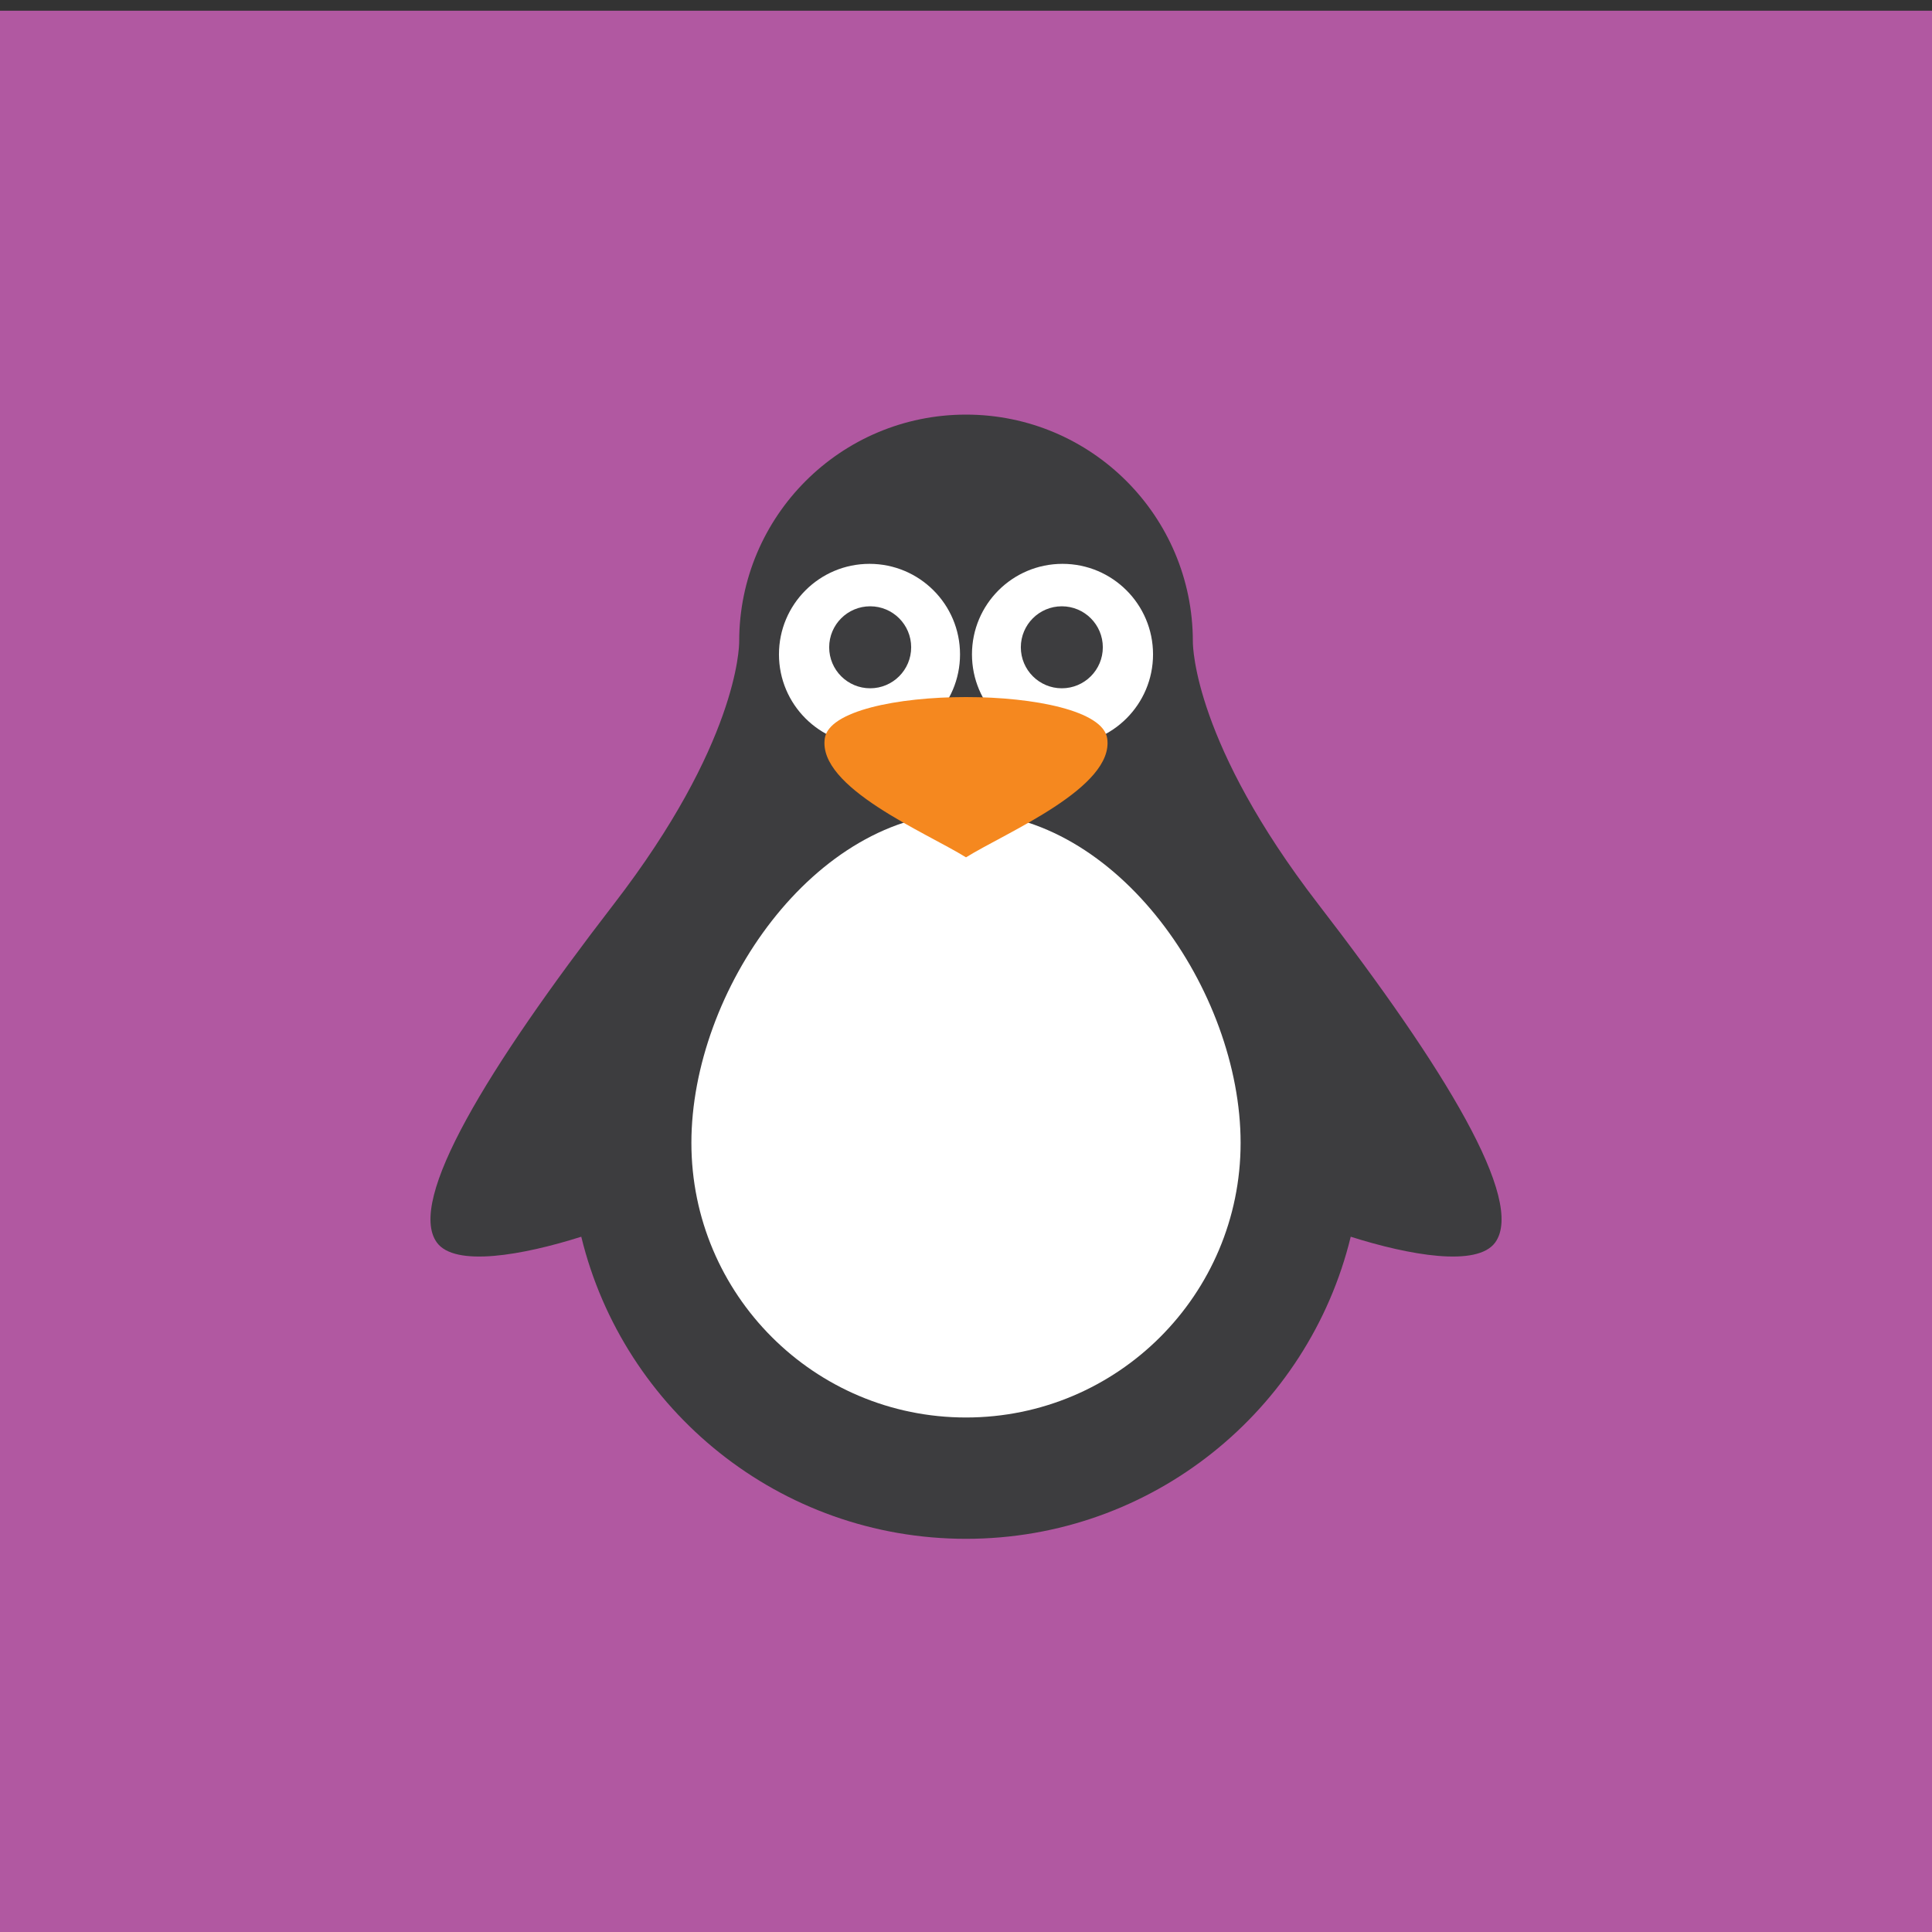 <?xml version="1.0" ?><!DOCTYPE svg  PUBLIC '-//W3C//DTD SVG 1.1 Tiny//EN'  'http://www.w3.org/Graphics/SVG/1.1/DTD/svg11-tiny.dtd'><svg baseProfile="tiny" height="110px" id="Layer_1" version="1.1" viewBox="0 0 110 110" width="110px" xml:space="preserve" xmlns="http://www.w3.org/2000/svg" xmlns:xlink="http://www.w3.org/1999/xlink"><rect x="0" y="0" width="110" height="110" fill="#333333" stroke="none"/><g><polygon fill="#B158A1" fill-rule="evenodd" points="0,110.61 0,110.61 110,110.61 110,110.61 110,0.61 110,0.61 0,0.61 0,0.61     "/><g><g><path d="M76.905,70.414c-2.399,9.871-11.296,17.2-21.905,17.2s-19.506-7.329-21.905-17.2     c-3.33,1.054-7.209,1.749-8.229,0.32c-1.699-2.379,2.832-9.855,10.083-19.259c7.023-9.109,7.137-14.604,7.137-14.938v-0.012     v-0.004c0-7.133,5.782-12.915,12.915-12.915s12.915,5.782,12.915,12.915v0.004v0.012c0,0.335,0.113,5.829,7.137,14.938     c7.251,9.403,11.782,16.88,10.083,19.259C84.114,72.163,80.235,71.468,76.905,70.414z" fill="#3D3D3F" fill-rule="evenodd"/><path d="M55,46.263c8.635,0,15.635,10.173,15.635,18.808s-7,15.635-15.635,15.635     s-15.635-7-15.635-15.635S46.365,46.263,55,46.263z" fill="#FFFFFF" fill-rule="evenodd"/><path d="M49.505,32.103c2.848,0,5.155,2.308,5.155,5.154s-2.308,5.155-5.155,5.155     c-2.847,0-5.154-2.309-5.154-5.155S46.658,32.103,49.505,32.103L49.505,32.103z M60.494,32.103c2.847,0,5.155,2.308,5.155,5.154     s-2.309,5.155-5.155,5.155s-5.154-2.309-5.154-5.155S57.647,32.103,60.494,32.103z" fill="#FFFFFF" fill-rule="evenodd"/><circle cx="60.456" cy="36.854" fill="#3D3D3F" fill-rule="evenodd" r="2.334"/><circle cx="49.544" cy="36.854" fill="#3D3D3F" fill-rule="evenodd" r="2.334"/><path d="M55,48.813c-2.285-1.419-8.455-3.973-8.04-6.774c0.465-3.135,15.614-3.135,16.079,0     C63.455,44.84,57.284,47.394,55,48.813z" fill="#F5881F" fill-rule="evenodd"/></g></g></g></svg>